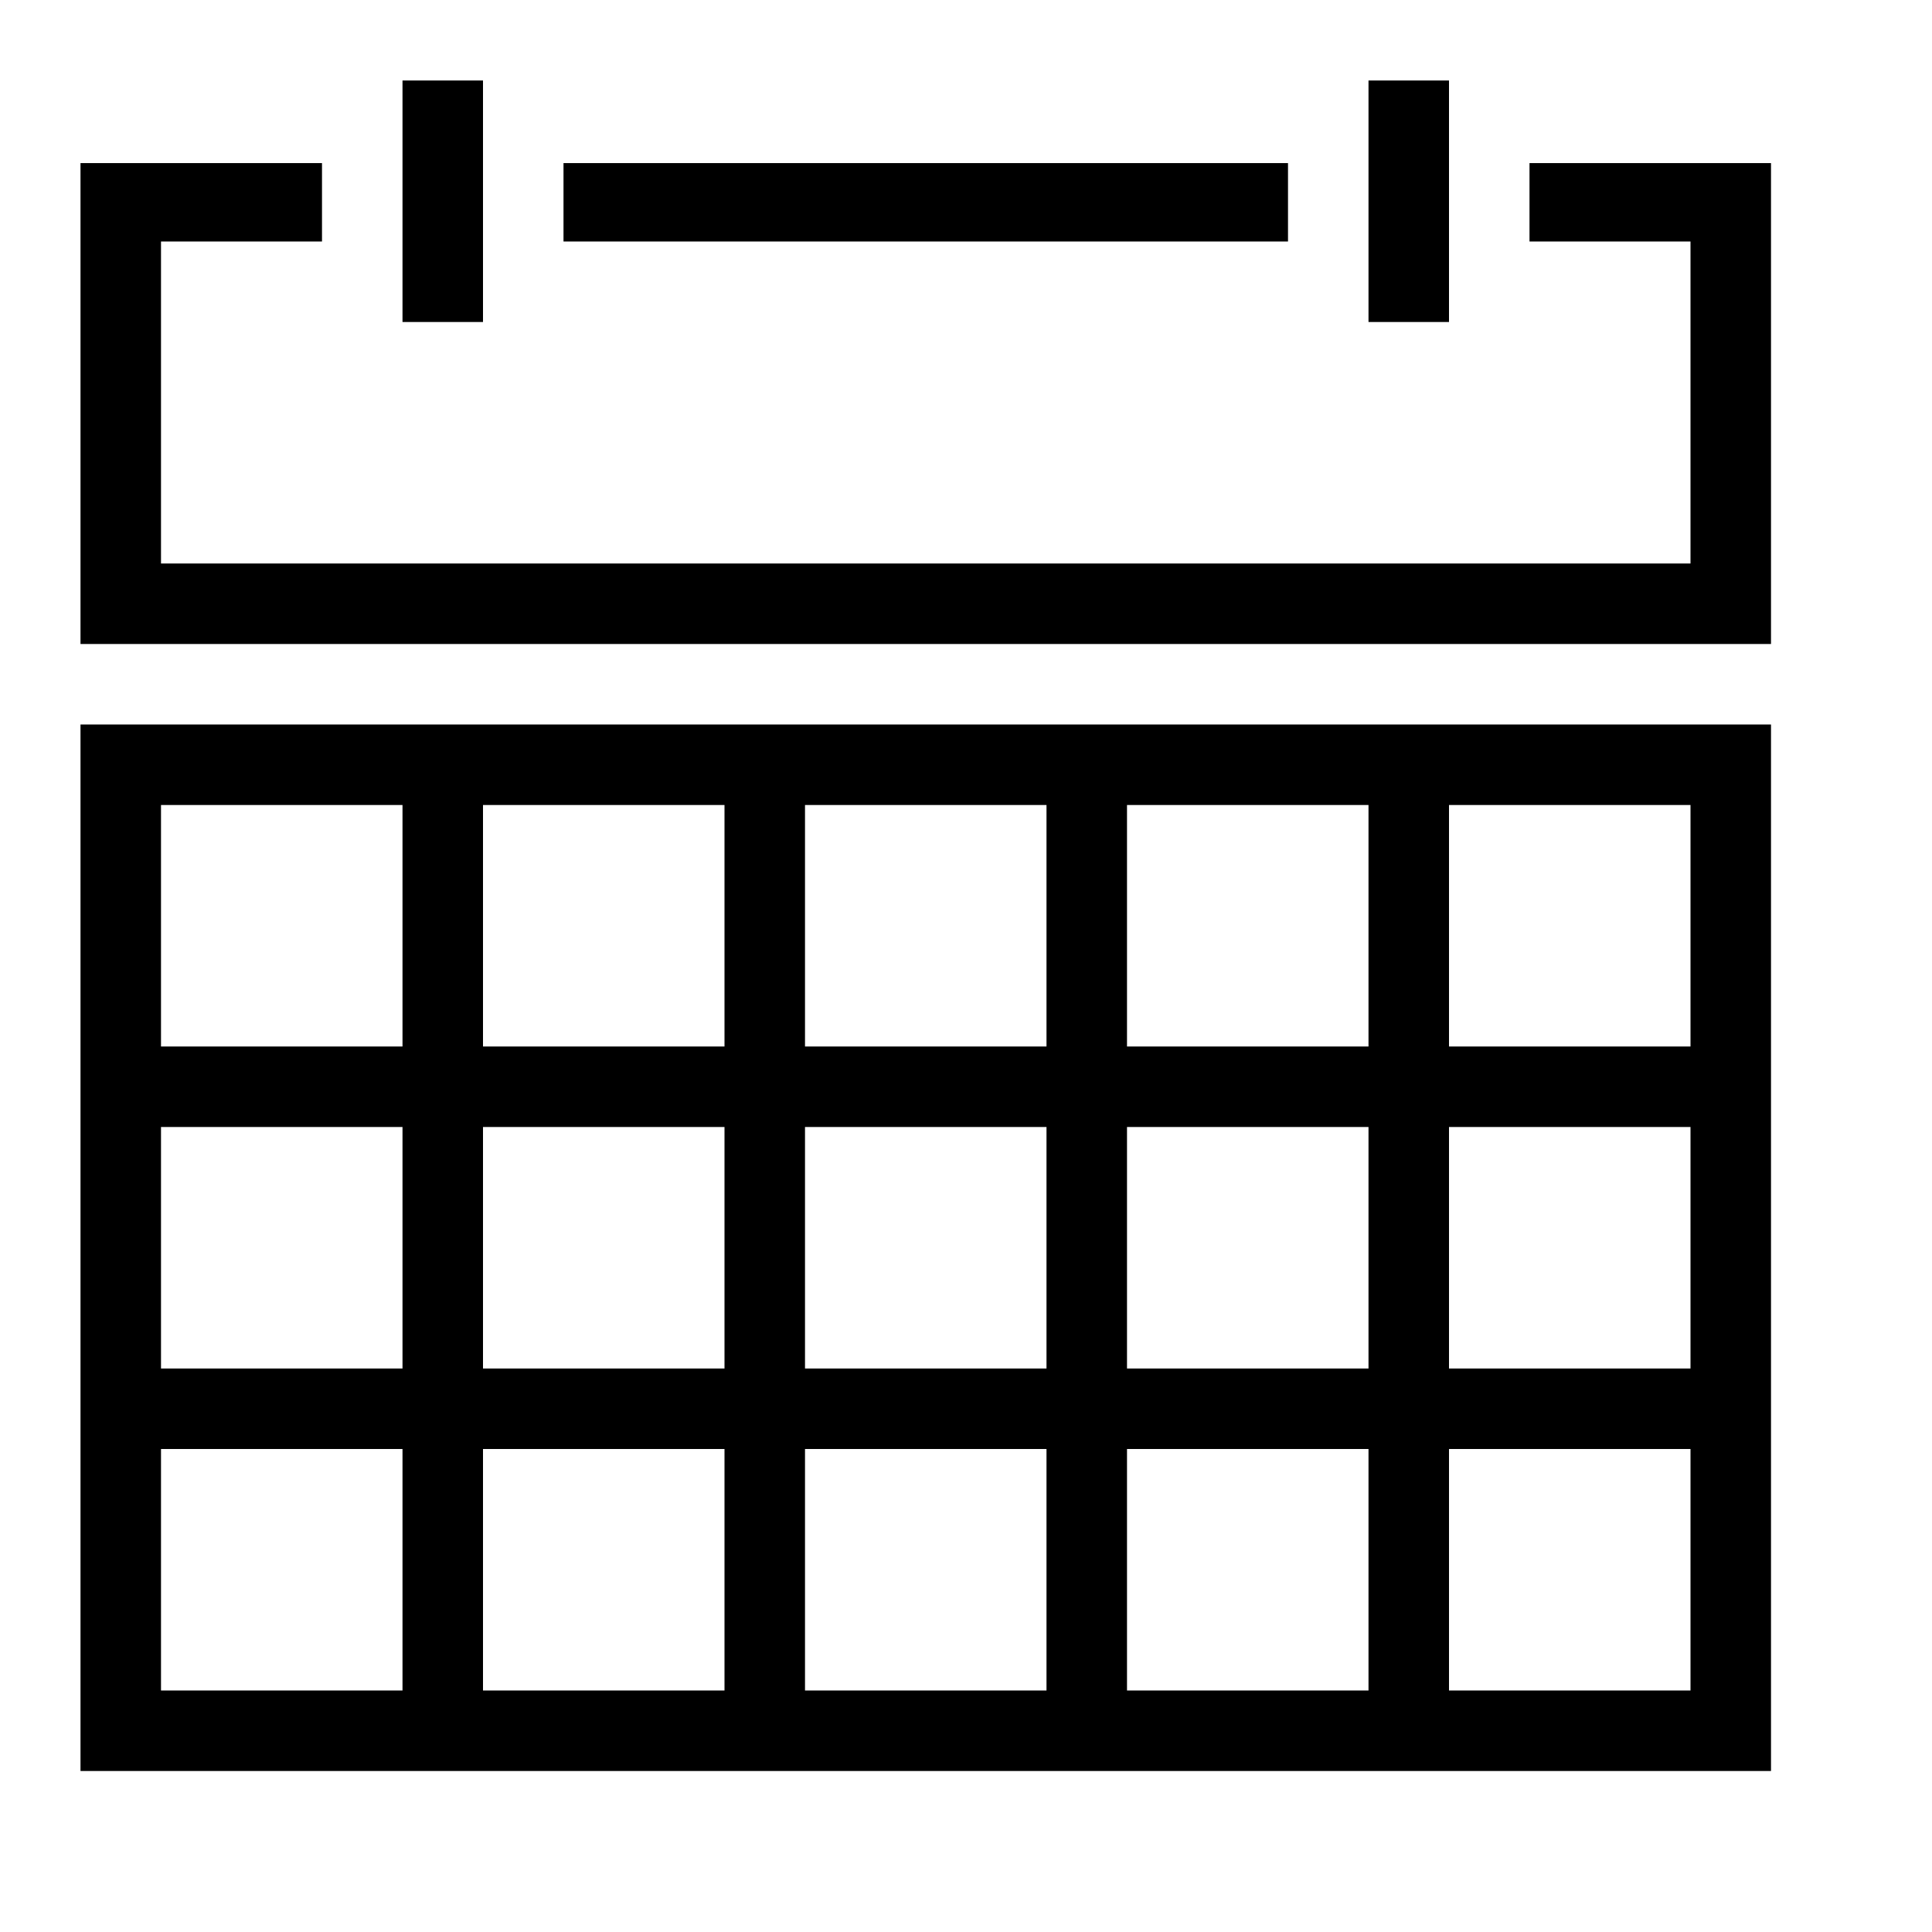 <svg id="icons" xmlns="http://www.w3.org/2000/svg" viewBox="0 0 24 24"><path d="M22 22H1V9h21zM5 10H2v3h3zm4 0H6v3h3zm4 0h-3v3h3zm4 0h-3v3h3zm4 0h-3v3h3zM5 14H2v3h3zm4 0H6v3h3zm4 0h-3v3h3zm4 0h-3v3h3zm4 0h-3v3h3zM5 18H2v3h3zm4 0H6v3h3zm4 0h-3v3h3zm4 0h-3v3h3zm4 0h-3v3h3zM16 2.026V3H7v-.974zm3 0V3h2v4H2V3h2v-.974H1V8h21V2.026zM6 1H5v3h1zm12 0h-1v3h1z"/></svg>